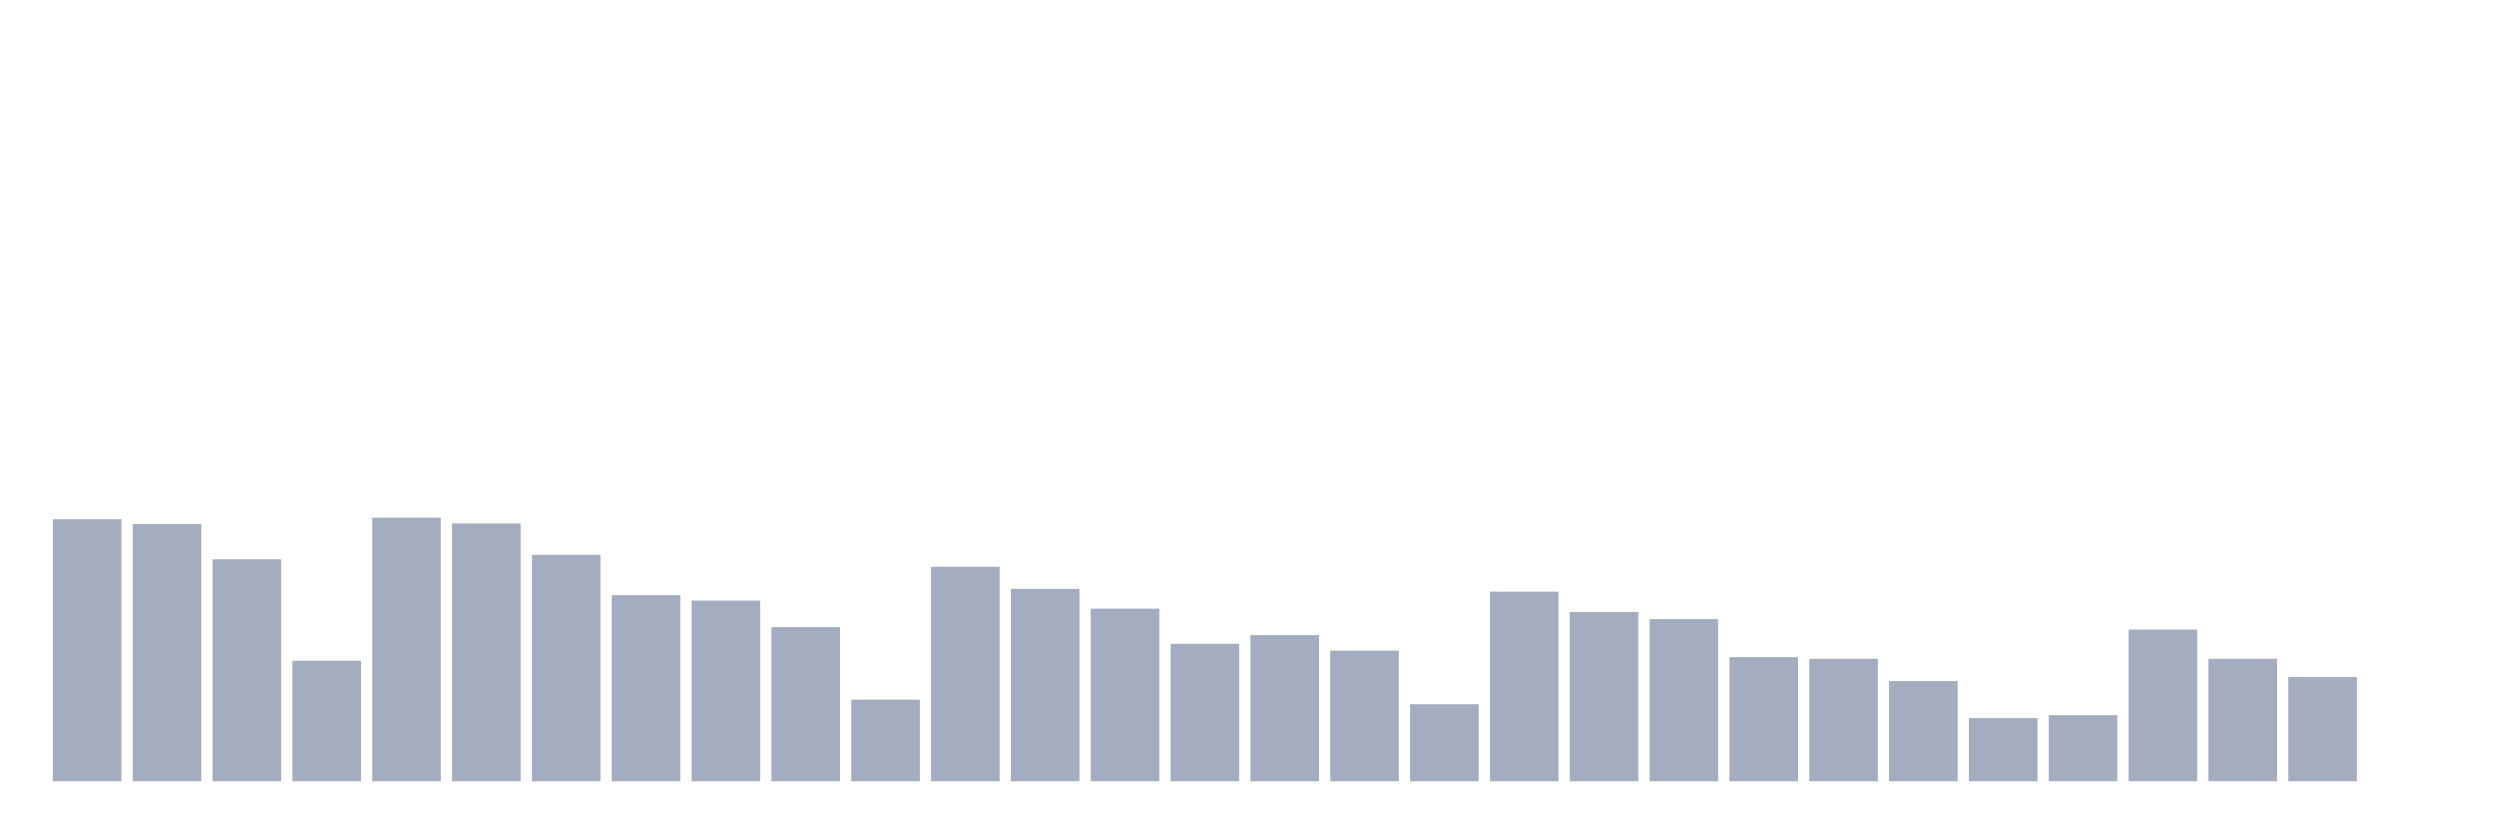 <svg xmlns="http://www.w3.org/2000/svg" viewBox="0 0 480 160"><g transform="translate(10,10)"><rect class="bar" x="0.153" width="13.175" y="89.684" height="50.316" fill="rgb(164,173,192)"></rect><rect class="bar" x="15.482" width="13.175" y="90.609" height="49.391" fill="rgb(164,173,192)"></rect><rect class="bar" x="30.81" width="13.175" y="97.381" height="42.619" fill="rgb(164,173,192)"></rect><rect class="bar" x="46.138" width="13.175" y="116.862" height="23.138" fill="rgb(164,173,192)"></rect><rect class="bar" x="61.466" width="13.175" y="89.391" height="50.609" fill="rgb(164,173,192)"></rect><rect class="bar" x="76.794" width="13.175" y="90.497" height="49.503" fill="rgb(164,173,192)"></rect><rect class="bar" x="92.123" width="13.175" y="96.524" height="43.476" fill="rgb(164,173,192)"></rect><rect class="bar" x="107.451" width="13.175" y="104.266" height="35.734" fill="rgb(164,173,192)"></rect><rect class="bar" x="122.779" width="13.175" y="105.305" height="34.695" fill="rgb(164,173,192)"></rect><rect class="bar" x="138.107" width="13.175" y="110.406" height="29.594" fill="rgb(164,173,192)"></rect><rect class="bar" x="153.436" width="13.175" y="124.334" height="15.666" fill="rgb(164,173,192)"></rect><rect class="bar" x="168.764" width="13.175" y="98.826" height="41.174" fill="rgb(164,173,192)"></rect><rect class="bar" x="184.092" width="13.175" y="103.07" height="36.93" fill="rgb(164,173,192)"></rect><rect class="bar" x="199.42" width="13.175" y="106.862" height="33.138" fill="rgb(164,173,192)"></rect><rect class="bar" x="214.748" width="13.175" y="113.612" height="26.388" fill="rgb(164,173,192)"></rect><rect class="bar" x="230.077" width="13.175" y="111.941" height="28.059" fill="rgb(164,173,192)"></rect><rect class="bar" x="245.405" width="13.175" y="114.921" height="25.079" fill="rgb(164,173,192)"></rect><rect class="bar" x="260.733" width="13.175" y="125.214" height="14.786" fill="rgb(164,173,192)"></rect><rect class="bar" x="276.061" width="13.175" y="103.589" height="36.411" fill="rgb(164,173,192)"></rect><rect class="bar" x="291.39" width="13.175" y="107.494" height="32.506" fill="rgb(164,173,192)"></rect><rect class="bar" x="306.718" width="13.175" y="108.871" height="31.129" fill="rgb(164,173,192)"></rect><rect class="bar" x="322.046" width="13.175" y="116.163" height="23.837" fill="rgb(164,173,192)"></rect><rect class="bar" x="337.374" width="13.175" y="116.501" height="23.499" fill="rgb(164,173,192)"></rect><rect class="bar" x="352.702" width="13.175" y="120.767" height="19.233" fill="rgb(164,173,192)"></rect><rect class="bar" x="368.031" width="13.175" y="127.878" height="12.122" fill="rgb(164,173,192)"></rect><rect class="bar" x="383.359" width="13.175" y="127.314" height="12.686" fill="rgb(164,173,192)"></rect><rect class="bar" x="398.687" width="13.175" y="110.88" height="29.12" fill="rgb(164,173,192)"></rect><rect class="bar" x="414.015" width="13.175" y="116.479" height="23.521" fill="rgb(164,173,192)"></rect><rect class="bar" x="429.344" width="13.175" y="120" height="20" fill="rgb(164,173,192)"></rect><rect class="bar" x="444.672" width="13.175" y="140" height="0" fill="rgb(164,173,192)"></rect></g></svg>